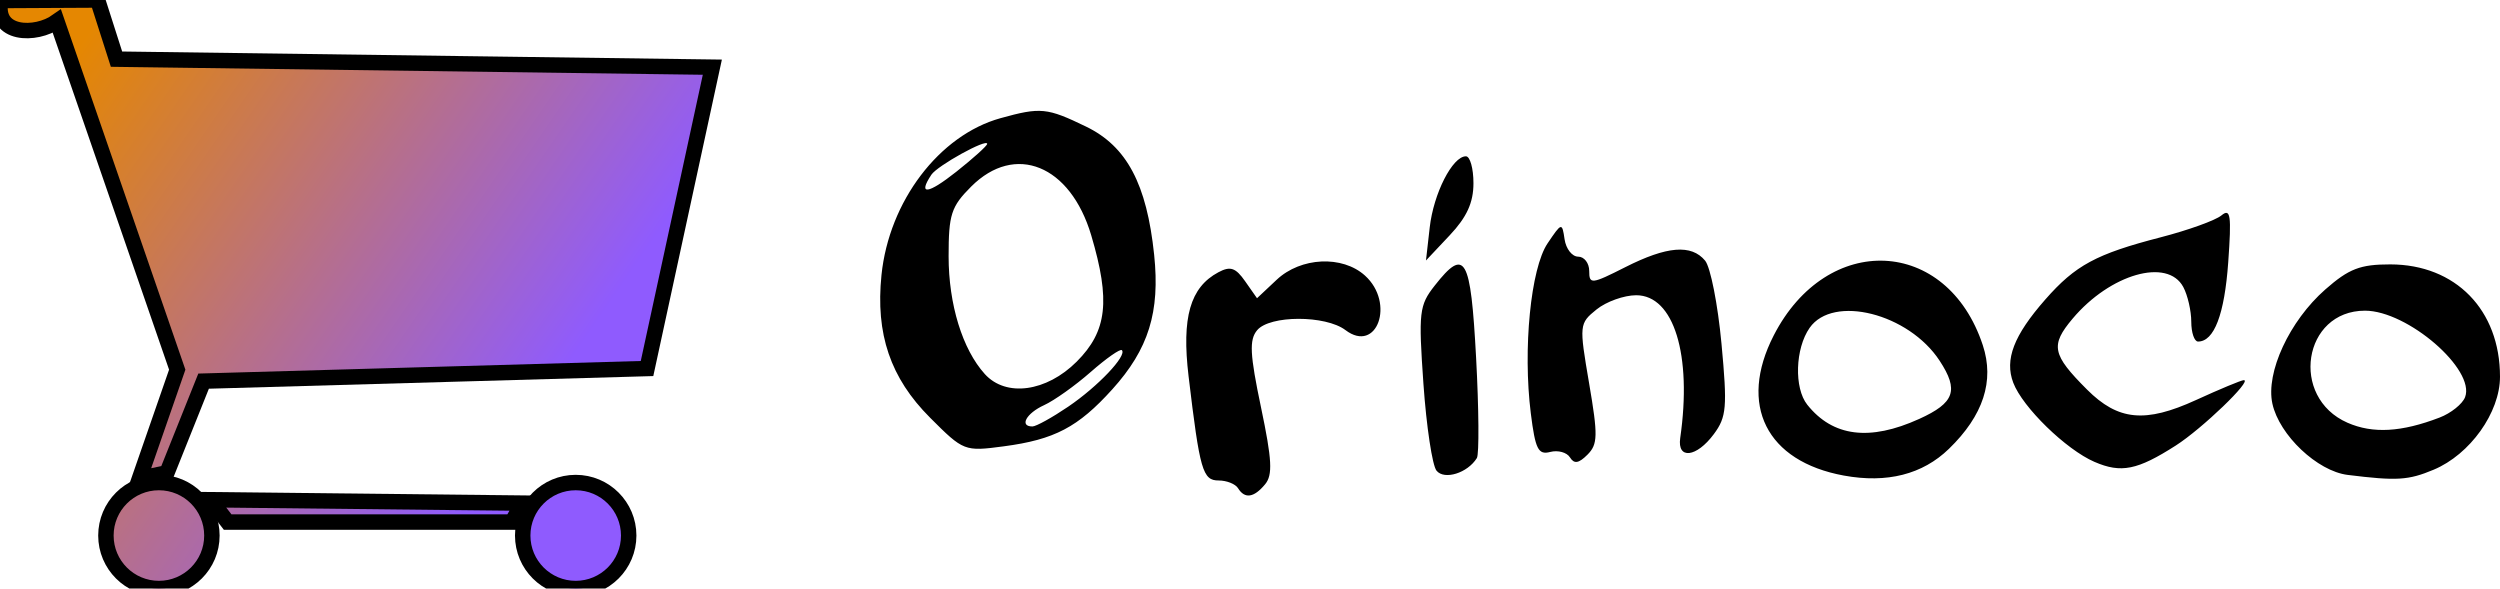 <?xml version="1.0" encoding="UTF-8" standalone="no"?>
<!-- Created with Inkscape (http://www.inkscape.org/) -->

<svg
   xmlns:dc="http://purl.org/dc/elements/1.1/"
   xmlns:cc="http://creativecommons.org/ns#"
   xmlns:rdf="http://www.w3.org/1999/02/22-rdf-syntax-ns#"
   xmlns:svg="http://www.w3.org/2000/svg"
   xmlns="http://www.w3.org/2000/svg"
   xmlns:xlink="http://www.w3.org/1999/xlink"
   xmlns:sodipodi="http://sodipodi.sourceforge.net/DTD/sodipodi-0.dtd"
   xmlns:inkscape="http://www.inkscape.org/namespaces/inkscape"
   version="1.1"
   id="svg3955"
   width="323.9"
   height="76.251"
   viewBox="0 0 323.9 76.251"
   sodipodi:docname="orinoco-logo.svg"
   inkscape:version="0.92.4 (5da689c313, 2019-01-14)">
  <defs
     id="defs3959">
    <linearGradient
       inkscape:collect="always"
       id="linearGradient4556">
      <stop
         style="stop-color:#e58701;stop-opacity:1;"
         offset="0"
         id="stop4552" />
      <stop
         style="stop-color:#8f5bfe;stop-opacity:1"
         offset="1"
         id="stop4554" />
    </linearGradient>
    <linearGradient
       inkscape:collect="always"
       xlink:href="#linearGradient4556"
       id="linearGradient4558"
       x1="13.598"
       y1="-93.642"
       x2="75.879"
       y2="-50.813"
       gradientUnits="userSpaceOnUse" />
    <linearGradient
       inkscape:collect="always"
       xlink:href="#linearGradient4556"
       id="linearGradient4560"
       gradientUnits="userSpaceOnUse"
       x1="13.598"
       y1="-93.642"
       x2="75.879"
       y2="-50.813" />
    <linearGradient
       inkscape:collect="always"
       xlink:href="#linearGradient4556"
       id="linearGradient4562"
       gradientUnits="userSpaceOnUse"
       x1="13.598"
       y1="-93.642"
       x2="75.879"
       y2="-50.813" />
    <linearGradient
       inkscape:collect="always"
       xlink:href="#linearGradient4556"
       id="linearGradient4564"
       gradientUnits="userSpaceOnUse"
       x1="13.598"
       y1="-93.642"
       x2="75.879"
       y2="-50.813" />
  </defs>
  <sodipodi:namedview
     pagecolor="#ffffff"
     bordercolor="#666666"
     borderopacity="1"
     objecttolerance="10"
     gridtolerance="10"
     guidetolerance="10"
     inkscape:pageopacity="0"
     inkscape:pageshadow="2"
     inkscape:window-width="1920"
     inkscape:window-height="1017"
     id="namedview3957"
     showgrid="false"
     fit-margin-top="0"
     fit-margin-left="0"
     fit-margin-right="0"
     fit-margin-bottom="0"
     inkscape:zoom="2.3815385"
     inkscape:cx="157.02603"
     inkscape:cy="83.001177"
     inkscape:window-x="-8"
     inkscape:window-y="-8"
     inkscape:window-maximized="1"
     inkscape:current-layer="svg3955" />
  <path
     style="fill:#000000"
     d="m 160.4,63.251 c -0.34,-0.55 -1.471,-1 -2.514,-1 -2.066,0 -2.437,-1.287 -3.894,-13.5 -0.91,-7.63 0.203,-11.517 3.859,-13.474 1.551,-0.83 2.233,-0.602 3.469,1.164 l 1.539,2.197 2.548,-2.393 c 3.126,-2.936 8.514,-3.19 11.443,-0.538 3.921,3.549 1.553,10.151 -2.532,7.06 -2.581,-1.953 -9.819,-1.942 -11.445,0.018 -1.036,1.248 -0.942,3.104 0.504,9.995 1.43,6.812 1.532,8.756 0.527,9.967 -1.45,1.747 -2.631,1.917 -3.504,0.505 z m 25.716,-2.271 c -0.547,-0.676 -1.31,-5.729 -1.695,-11.23 -0.652,-9.311 -0.552,-10.19 1.462,-12.75 3.939,-5.007 4.656,-3.757 5.361,9.351 0.358,6.655 0.402,12.503 0.098,12.995 -1.199,1.941 -4.215,2.883 -5.226,1.634 z m 52.784,0.636 c -10.051,-1.842 -13.714,-9.152 -9.097,-18.155 6.91,-13.475 22.464,-12.749 27.089,1.264 1.529,4.632 0.065,9.109 -4.389,13.426 -3.417,3.312 -8.026,4.486 -13.602,3.464 z m 9.75,-7.338 c 4.6,-2.088 5.165,-3.7 2.647,-7.545 -4.012,-6.123 -13.8,-8.6 -16.84,-4.26 -1.873,2.674 -2.031,7.801 -0.307,9.962 3.31,4.149 8.082,4.755 14.5,1.842 z m 55.515,7.251 c -3.929,-0.488 -8.858,-5.151 -9.753,-9.225 -0.887,-4.04 2.207,-10.721 6.856,-14.803 3.059,-2.686 4.52,-3.249 8.417,-3.246 8.457,0.007 14.215,5.902 14.215,14.553 0,4.641 -3.88,10.077 -8.6,12.049 -3.29,1.375 -4.765,1.464 -11.136,0.672 z m 11.913,-7.432 c 1.473,-0.566 2.956,-1.753 3.296,-2.638 1.375,-3.583 -7.446,-11.208 -12.967,-11.208 -8.033,0 -9.784,11.223 -2.265,14.518 3.279,1.437 6.99,1.228 11.936,-0.672 z m -44.712,5.746 c -3.699,-1.601 -9.32,-7.077 -10.528,-10.256 -1.14,-2.999 0.063,-6.129 4.144,-10.776 3.914,-4.458 6.596,-5.904 14.963,-8.069 3.551,-0.919 7.087,-2.192 7.858,-2.829 1.188,-0.982 1.323,-0.054 0.885,6.075 -0.483,6.744 -1.823,10.263 -3.909,10.263 -0.483,0 -0.878,-1.155 -0.878,-2.566 0,-1.411 -0.466,-3.436 -1.035,-4.5 -2.042,-3.816 -9.466,-1.693 -14.342,4.102 -2.905,3.452 -2.66,4.653 1.869,9.182 4.033,4.033 7.541,4.371 14.12,1.359 3.096,-1.418 5.885,-2.577 6.196,-2.577 1.137,0 -5.405,6.289 -8.808,8.467 -4.988,3.193 -7.088,3.616 -10.534,2.124 z m -67.961,-0.583 c -0.402,-0.651 -1.554,-0.968 -2.56,-0.705 -1.553,0.406 -1.932,-0.349 -2.515,-5.01 -1.041,-8.329 -0.01,-18.774 2.171,-22.012 1.833,-2.721 1.881,-2.733 2.205,-0.532 0.182,1.238 0.975,2.25 1.762,2.25 0.787,0 1.43,0.839 1.43,1.864 0,1.747 0.292,1.716 4.669,-0.5 5.401,-2.734 8.564,-2.992 10.347,-0.845 0.694,0.836 1.648,5.673 2.12,10.75 0.767,8.244 0.661,9.498 -0.996,11.731 -2.244,3.024 -4.757,3.312 -4.351,0.5 1.553,-10.782 -0.826,-18.5 -5.703,-18.5 -1.575,0 -3.889,0.83 -5.142,1.845 -2.24,1.814 -2.256,1.976 -0.959,9.562 1.159,6.776 1.133,7.904 -0.214,9.251 -1.134,1.134 -1.724,1.225 -2.265,0.351 z M 120.499,54.113 c -5.139,-5.139 -7.078,-10.833 -6.294,-18.484 0.978,-9.548 7.477,-18.112 15.418,-20.317 5.198,-1.443 6.021,-1.363 11.083,1.088 5.275,2.554 7.867,7.431 8.826,16.609 0.776,7.426 -0.717,12.223 -5.428,17.438 -4.43,4.903 -7.485,6.508 -14.051,7.379 -5.102,0.677 -5.207,0.636 -9.555,-3.712 z m 17.907,-1.43 c 3.831,-2.6 7.639,-6.613 6.942,-7.315 -0.209,-0.211 -2.026,1.062 -4.037,2.828 -2.011,1.766 -4.726,3.698 -6.034,4.294 -2.311,1.053 -3.25,2.762 -1.516,2.762 0.473,0 2.563,-1.156 4.645,-2.568 z m 1.095,-5.832 c 3.939,-3.939 4.393,-7.893 1.878,-16.364 -2.703,-9.1 -9.862,-12.006 -15.555,-6.313 -2.593,2.593 -2.923,3.613 -2.923,9.032 0,6.228 1.791,12.052 4.693,15.258 2.737,3.025 7.979,2.315 11.907,-1.613 z m -11.6,-28.21 c 0,-0.748 -6.454,2.82 -7.235,3.999 -1.784,2.696 -0.46,2.536 3.235,-0.39 2.2,-1.742 4,-3.367 4,-3.61 z m 57.334,10.822 c 0.498,-4.398 2.949,-9.212 4.689,-9.212 0.537,0 0.977,1.568 0.977,3.484 0,2.516 -0.855,4.392 -3.076,6.75 l -3.076,3.266 z"
     id="path4518"
     inkscape:connector-curvature="0"
     sodipodi:nodetypes="sscsscsssccsscccscccssscssscssscsssssscscssccsssssssssssscccccssscsssscsscsssscsssscssssssssssscsssssccs" />
  <g
     id="g4531"
     transform="translate(6.038,85.949)"
     style="fill:url(#linearGradient4558);fill-opacity:1;stroke:#000000;stroke-width:2;stroke-opacity:1;stroke-miterlimit:4;stroke-dasharray:none;paint-order:stroke markers fill">
    <path
       sodipodi:nodetypes="ccccccccccc"
       inkscape:connector-curvature="0"
       id="path4520"
       d="m -5.929,-85.882 12.535,-0.067 2.45,7.664 77.197,1.039 -8.462,39.044 -57.452,1.633 -4.751,11.876 -3.563,0.742 4.899,-14.103 -15.588,-45.131 c -2.742,1.942 -8.211,1.842 -7.265,-2.698 z m 27.158,64.678 2.227,2.895 h 36.817 l 1.418,-2.456 z"
       style="fill:url(#linearGradient4560);fill-opacity:1;stroke:#000000;stroke-width:2;stroke-linecap:butt;stroke-linejoin:miter;stroke-miterlimit:4;stroke-dasharray:none;stroke-opacity:1;paint-order:stroke markers fill" />
    <circle
       style="opacity:1;vector-effect:none;fill:url(#linearGradient4562);fill-opacity:1;fill-rule:evenodd;stroke:#000000;stroke-width:2;stroke-linecap:round;stroke-linejoin:round;stroke-miterlimit:4;stroke-dasharray:none;stroke-dashoffset:0;stroke-opacity:1;paint-order:stroke markers fill"
       id="circle4524"
       cx="68.55"
       cy="-16.564"
       r="6.866" />
    <circle
       r="6.866"
       cy="-16.564"
       cx="14.55"
       id="circle4526"
       style="opacity:1;vector-effect:none;fill:url(#linearGradient4564);fill-opacity:1;fill-rule:evenodd;stroke:#000000;stroke-width:2;stroke-linecap:round;stroke-linejoin:round;stroke-miterlimit:4;stroke-dasharray:none;stroke-dashoffset:0;stroke-opacity:1;paint-order:stroke markers fill" />
  </g>
</svg>
